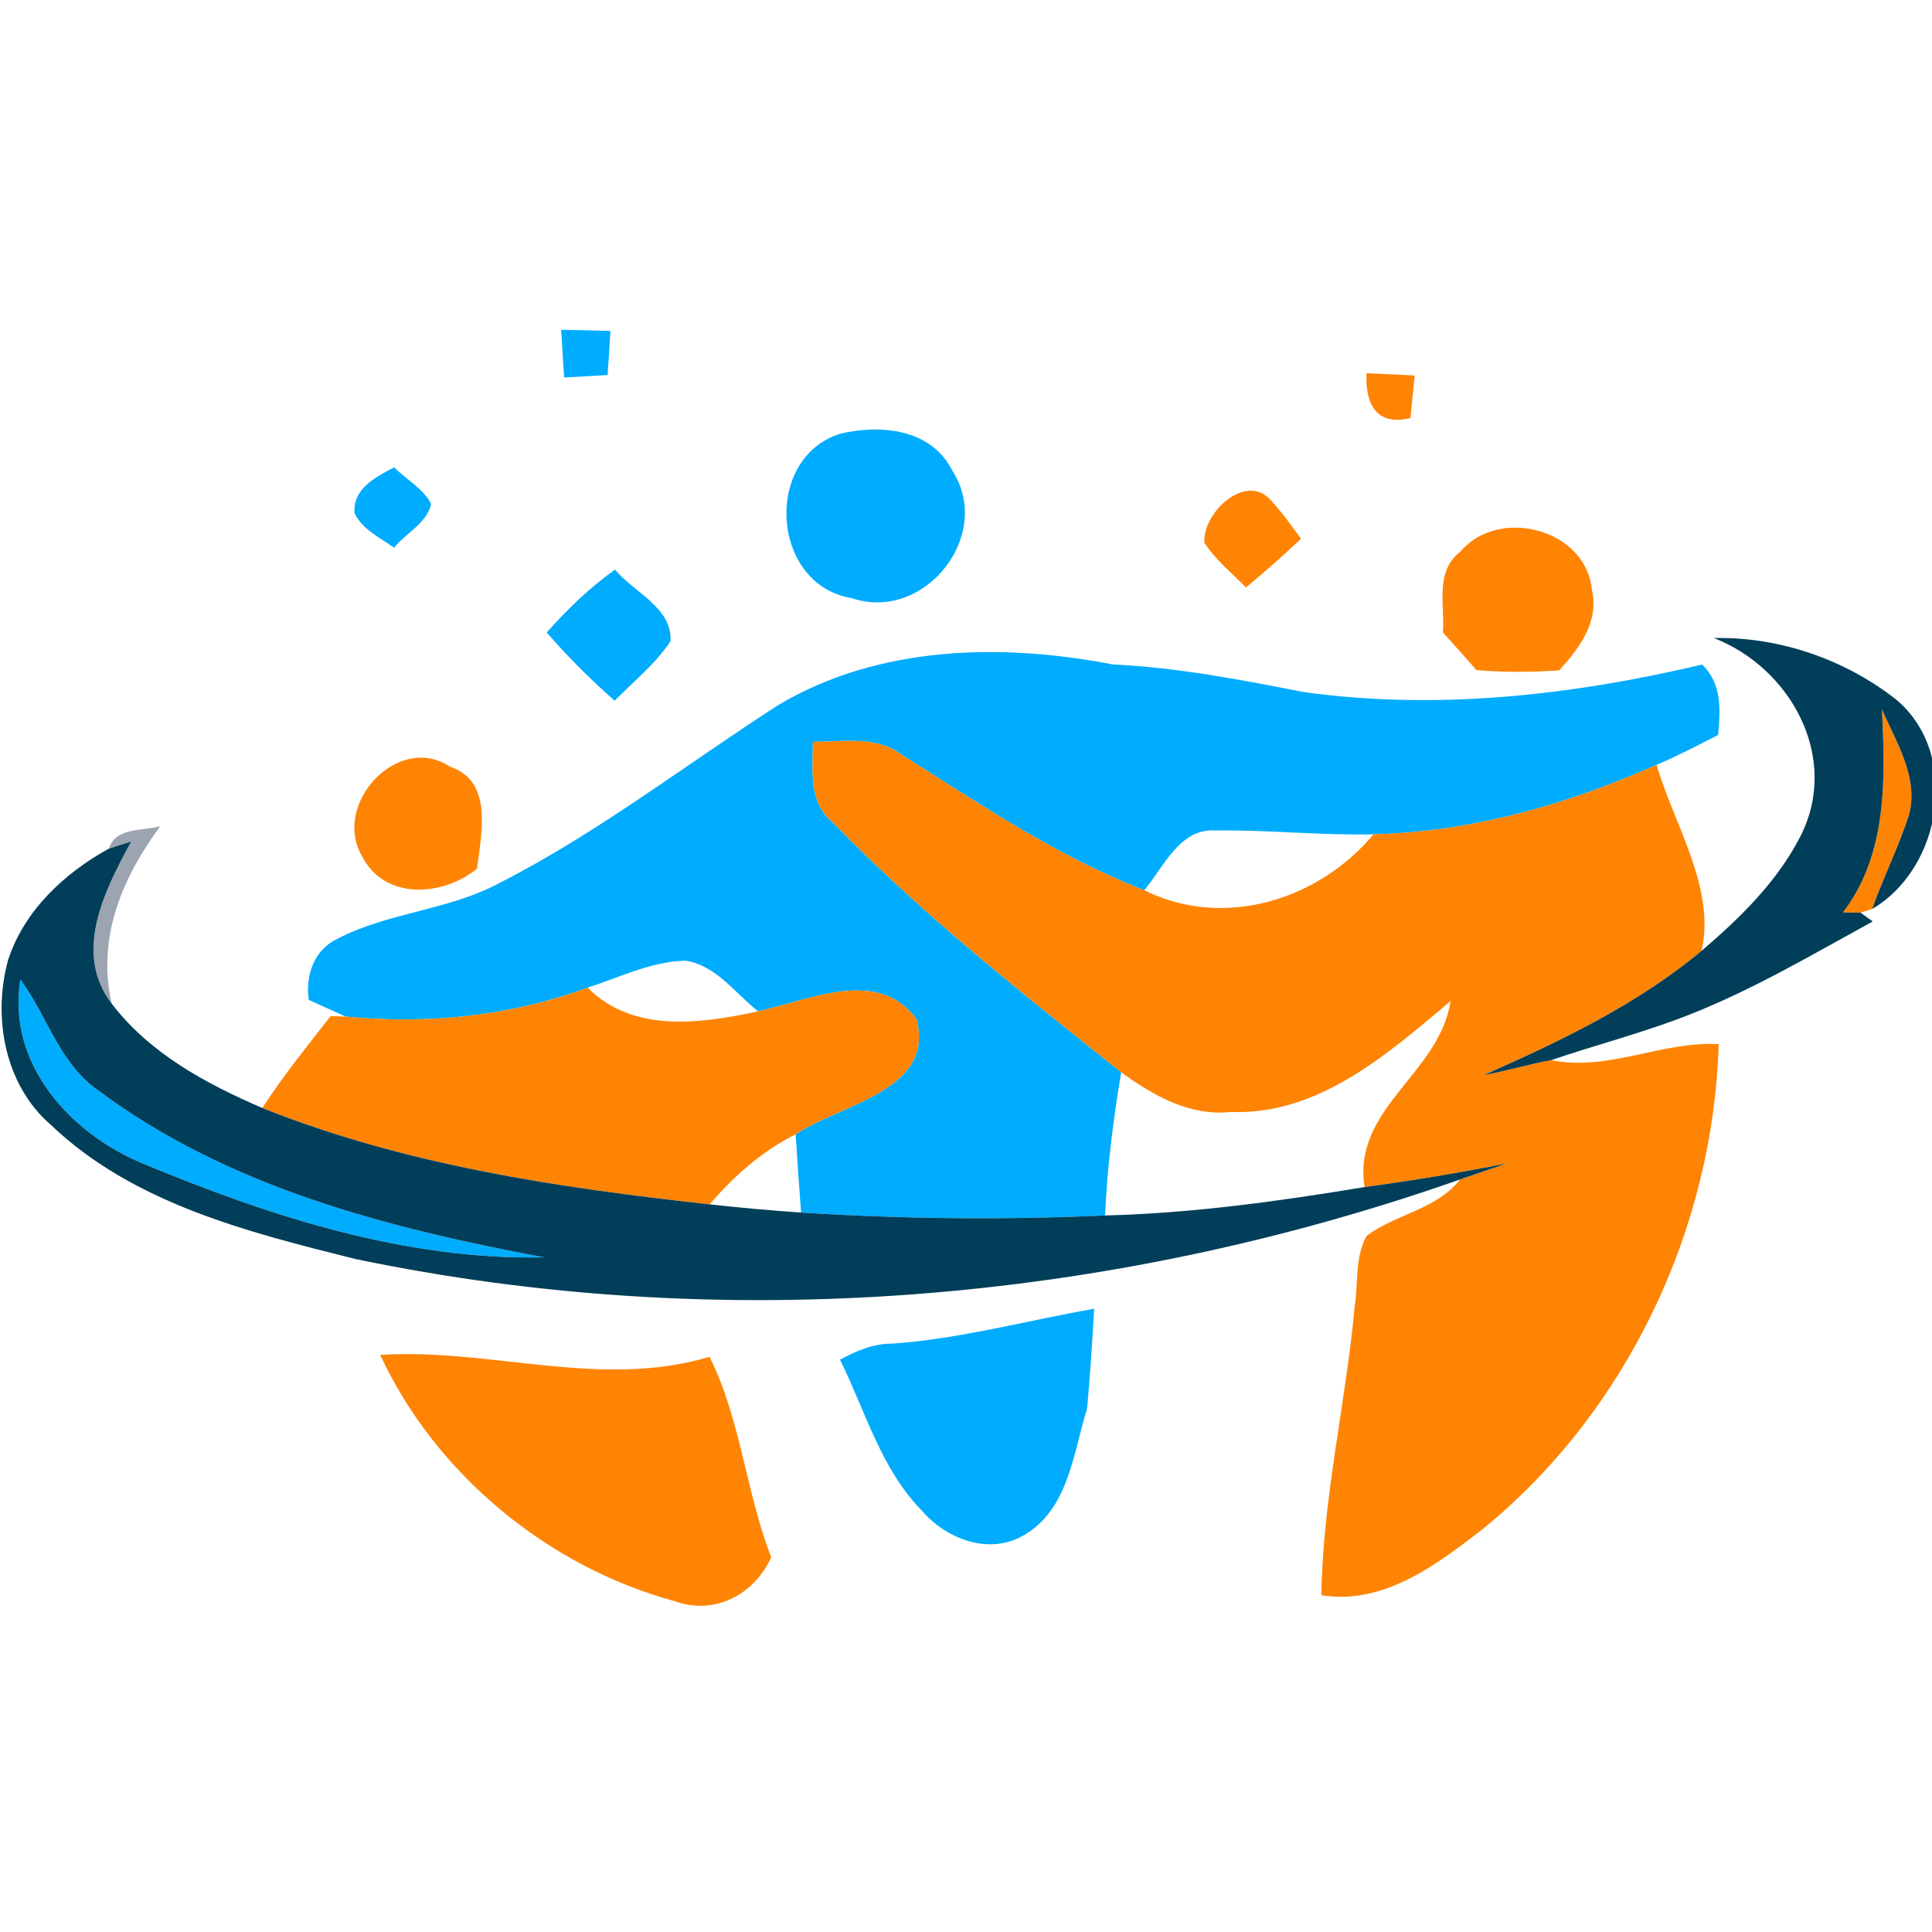 <svg width="50px" height="50px" version="1.1" xmlns="http://www.w3.org/2000/svg" xmlns:xlink="http://www.w3.org/1999/xlink" xml:space="preserve" xmlns:serif="http://www.serif.com/" style="fill-rule:evenodd;clip-rule:evenodd;stroke-linejoin:round;stroke-miterlimit:2;">
    <g transform="matrix(0.379,0,0,0.379,-34.466,-12.443)">
        <path d="M98.37,90.78C98.86,89.27 100.68,89.61 101.89,89.24C99.27,92.78 97.54,96.89 98.57,101.37C95.89,97.87 98.1,93.6 99.9,90.29L98.37,90.78Z" style="fill:rgb(157,164,177);fill-rule:nonzero;"></path>
    </g>
    <g transform="matrix(0.379,0,0,0.379,-34.466,-12.443)">
        <path d="M129.26,55.35C130.38,55.37 131.5,55.4 132.62,55.43C132.56,56.44 132.5,57.44 132.43,58.44C131.44,58.5 130.45,58.55 129.46,58.61C129.39,57.52 129.32,56.44 129.26,55.35Z" style="fill:rgb(0,172,254);fill-rule:nonzero;"></path>
    </g>
    <g transform="matrix(0.379,0,0,0.379,-34.466,-12.443)">
        <path d="M148.3,62.45C151.1,61.79 154.54,62.11 155.98,64.99C158.8,69.37 154.07,75.35 149.12,73.68C143.58,72.79 143.03,64.13 148.3,62.45Z" style="fill:rgb(0,172,254);fill-rule:nonzero;"></path>
    </g>
    <g transform="matrix(0.379,0,0,0.379,-34.466,-12.443)">
        <path d="M115.15,67.88C115.01,66.19 116.61,65.4 117.86,64.74C118.66,65.58 119.85,66.18 120.38,67.25C120.09,68.56 118.64,69.24 117.85,70.23C116.88,69.54 115.7,69 115.15,67.88Z" style="fill:rgb(0,172,254);fill-rule:nonzero;"></path>
    </g>
    <g transform="matrix(0.379,0,0,0.379,-34.466,-12.443)">
        <path d="M128.27,76.02C129.68,74.44 131.2,72.95 132.94,71.73C134.21,73.28 136.88,74.33 136.72,76.63C135.68,78.18 134.21,79.36 132.91,80.68C131.26,79.23 129.71,77.68 128.27,76.02Z" style="fill:rgb(0,172,254);fill-rule:nonzero;"></path>
    </g>
    <g transform="matrix(0.379,0,0,0.379,-34.466,-12.443)">
        <path d="M144.11,80.96C150.94,76.91 159.31,76.73 166.91,78.2C171.32,78.41 175.65,79.24 179.97,80.09C189.06,81.35 198.27,80.31 207.17,78.21C208.53,79.52 208.42,81.3 208.26,83.02C206.87,83.73 205.49,84.45 204.06,85.06C197.96,87.77 191.44,89.64 184.73,89.8C181.14,89.89 177.56,89.49 173.98,89.54C171.48,89.35 170.41,92.05 169.07,93.62C163.13,91.32 157.84,87.73 152.48,84.35C150.73,83.05 148.47,83.5 146.45,83.48C146.44,85.41 146.12,87.64 147.83,89.01C153.87,95.24 160.72,100.64 167.5,106.05C166.96,109.29 166.54,112.55 166.4,115.83C159.48,116.14 152.55,116.07 145.64,115.63C145.51,113.85 145.38,112.07 145.27,110.29C148.25,108.25 154.81,107.33 153.53,102.45C150.92,98.82 146.17,101.14 142.7,101.89C141.14,100.65 139.82,98.73 137.73,98.43C135.4,98.49 133.25,99.57 131.07,100.27C125.79,102.23 120.14,102.79 114.55,102.25C113.92,101.96 112.65,101.39 112.02,101.11C111.79,99.44 112.37,97.7 113.97,96.94C117.46,95.12 121.57,95 125.06,93.12C131.78,89.69 137.78,85.03 144.11,80.96Z" style="fill:rgb(0,172,254);fill-rule:nonzero;"></path>
    </g>
    <g transform="matrix(0.379,0,0,0.379,-34.466,-12.443)">
        <path d="M92.33,99.72C94.18,102.21 95,105.49 97.69,107.32C106.51,113.9 117.45,116.7 128.1,118.69C118.6,118.89 109.36,115.89 100.69,112.28C95.71,110.22 91.39,105.45 92.33,99.72Z" style="fill:rgb(0,172,254);fill-rule:nonzero;"></path>
    </g>
    <g transform="matrix(0.379,0,0,0.379,-34.466,-12.443)">
        <path d="M151.88,124.58C156.54,124.25 161.06,123 165.65,122.2C165.53,124.47 165.38,126.75 165.17,129.02C164.22,132.07 163.9,135.94 160.82,137.68C158.5,139.04 155.57,137.93 153.93,136.03C151.09,133.16 150.04,129.19 148.3,125.68C149.41,125.07 150.59,124.57 151.88,124.58Z" style="fill:rgb(0,172,254);fill-rule:nonzero;"></path>
    </g>
    <g transform="matrix(0.379,0,0,0.379,-34.466,-12.443)">
        <path d="M184.25,58.32C185.34,58.36 186.44,58.41 187.54,58.47C187.44,59.44 187.35,60.41 187.25,61.38C184.94,61.94 184.16,60.45 184.25,58.32Z" style="fill:rgb(255,132,4);fill-rule:nonzero;"></path>
    </g>
    <g transform="matrix(0.379,0,0,0.379,-34.466,-12.443)">
        <path d="M173.18,69.88C173.04,67.82 176.12,64.94 177.82,67.11C178.54,67.89 179.15,68.76 179.78,69.62C178.56,70.77 177.31,71.88 176.02,72.95C175.05,71.95 173.93,71.07 173.18,69.88Z" style="fill:rgb(255,132,4);fill-rule:nonzero;"></path>
    </g>
    <g transform="matrix(0.379,0,0,0.379,-34.466,-12.443)">
        <path d="M190.64,70.52C193.26,67.39 199.24,68.94 199.64,73.09C200.16,75.29 198.78,77.09 197.41,78.61C195.52,78.73 193.64,78.75 191.76,78.59C191,77.72 190.24,76.87 189.47,76.02C189.6,74.15 188.91,71.85 190.64,70.52Z" style="fill:rgb(255,132,4);fill-rule:nonzero;"></path>
    </g>
    <g transform="matrix(0.379,0,0,0.379,-34.466,-12.443)">
        <path d="M219.45,81.27C220.43,83.54 221.98,85.93 221.29,88.5C220.58,90.68 219.54,92.74 218.78,94.9L217.98,95.15C217.68,95.15 217.08,95.14 216.78,95.14C219.84,91.15 219.67,86.02 219.45,81.27Z" style="fill:rgb(255,132,4);fill-rule:nonzero;"></path>
    </g>
    <g transform="matrix(0.379,0,0,0.379,-34.466,-12.443)">
        <path d="M146.45,83.48C148.47,83.5 150.73,83.05 152.48,84.35C157.84,87.73 163.13,91.32 169.07,93.62C174.49,96.31 180.97,94.31 184.73,89.8C191.44,89.64 197.96,87.77 204.06,85.06C205.26,89.17 208.11,93.48 207.13,97.76C202.71,101.44 197.47,103.94 192.24,106.25C193.79,105.96 195.31,105.51 196.86,105.22C200.76,106.02 204.4,103.91 208.3,104.13C207.93,116.76 202.04,129.19 192.23,137.21C189.06,139.66 185.43,142.45 181.17,141.76C181.26,135.14 182.84,128.65 183.44,122.07C183.7,120.46 183.44,118.69 184.26,117.22C186.26,115.72 189.03,115.43 190.64,113.37C191.71,113 192.78,112.63 193.86,112.27C190.63,112.91 187.38,113.45 184.12,113.89C183.27,108.5 189.24,106.16 189.99,101.19C185.71,104.79 180.98,108.99 175,108.76C172.19,109.07 169.68,107.64 167.5,106.05C160.72,100.64 153.87,95.24 147.83,89.01C146.12,87.64 146.44,85.41 146.45,83.48Z" style="fill:rgb(255,132,4);fill-rule:nonzero;"></path>
    </g>
    <g transform="matrix(0.379,0,0,0.379,-34.466,-12.443)">
        <path d="M115.66,91.29C113.58,87.74 118.12,82.82 121.68,85.19C124.65,86.18 123.8,89.79 123.51,92.15C121.18,94.05 117.19,94.33 115.66,91.29Z" style="fill:rgb(255,132,4);fill-rule:nonzero;"></path>
    </g>
    <g transform="matrix(0.379,0,0,0.379,-34.466,-12.443)">
        <path d="M114.55,102.25C120.14,102.79 125.79,102.23 131.07,100.27C134.15,103.4 138.82,102.73 142.7,101.89C146.17,101.14 150.92,98.82 153.53,102.45C154.81,107.33 148.25,108.25 145.27,110.29C142.98,111.43 141.05,113.14 139.4,115.07C129.04,113.93 118.58,112.38 108.85,108.49C110.27,106.29 111.92,104.27 113.52,102.21L114.55,102.25Z" style="fill:rgb(255,132,4);fill-rule:nonzero;"></path>
    </g>
    <g transform="matrix(0.379,0,0,0.379,-34.466,-12.443)">
        <path d="M116.9,125.35C124.42,124.87 131.97,127.71 139.39,125.48C141.53,129.78 141.87,134.7 143.6,139.17C142.44,141.73 139.73,143.16 136.98,142.16C128.35,139.81 120.68,133.49 116.9,125.35Z" style="fill:rgb(255,132,4);fill-rule:nonzero;"></path>
    </g>
    <g transform="matrix(0.379,0,0,0.379,-34.466,-12.443)">
        <path d="M207.97,76.4C212.45,76.3 216.97,77.87 220.48,80.65C224.85,84.41 223.51,92.14 218.78,94.9C219.54,92.74 220.58,90.68 221.29,88.5C221.98,85.93 220.43,83.54 219.45,81.27C219.67,86.02 219.84,91.15 216.78,95.14C217.08,95.14 217.68,95.15 217.98,95.15C218.19,95.3 218.61,95.6 218.82,95.75C214.68,98.02 210.61,100.43 206.19,102.16C203.14,103.35 199.96,104.17 196.86,105.22C195.31,105.51 193.79,105.96 192.24,106.25C197.47,103.94 202.71,101.44 207.13,97.76C209.76,95.51 212.3,93.04 213.89,89.92C216.6,84.58 213.24,78.45 207.97,76.4Z" style="fill:rgb(1,62,89);fill-rule:nonzero;"></path>
    </g>
    <g transform="matrix(0.379,0,0,0.379,-34.466,-12.443)">
        <path d="M91.5,98.36C92.6,95 95.34,92.45 98.37,90.78L99.9,90.29C98.1,93.6 95.89,97.87 98.57,101.37C101.16,104.76 105,106.83 108.85,108.49C118.58,112.38 129.04,113.93 139.4,115.07C141.48,115.3 143.56,115.49 145.64,115.63C152.55,116.07 159.48,116.14 166.4,115.83C172.35,115.68 178.25,114.86 184.12,113.89C187.38,113.45 190.63,112.91 193.86,112.27C192.78,112.63 191.71,113 190.64,113.37C166.58,121.83 140.21,124.02 115.2,118.8C107.87,116.97 100.01,115 94.4,109.63C91.24,106.9 90.42,102.25 91.5,98.36M92.33,99.72C91.39,105.45 95.71,110.22 100.69,112.28C109.36,115.89 118.6,118.89 128.1,118.69C117.45,116.7 106.51,113.9 97.69,107.32C95,105.49 94.18,102.21 92.33,99.72Z" style="fill:rgb(1,62,89);fill-rule:nonzero;"></path>
    </g>
</svg>